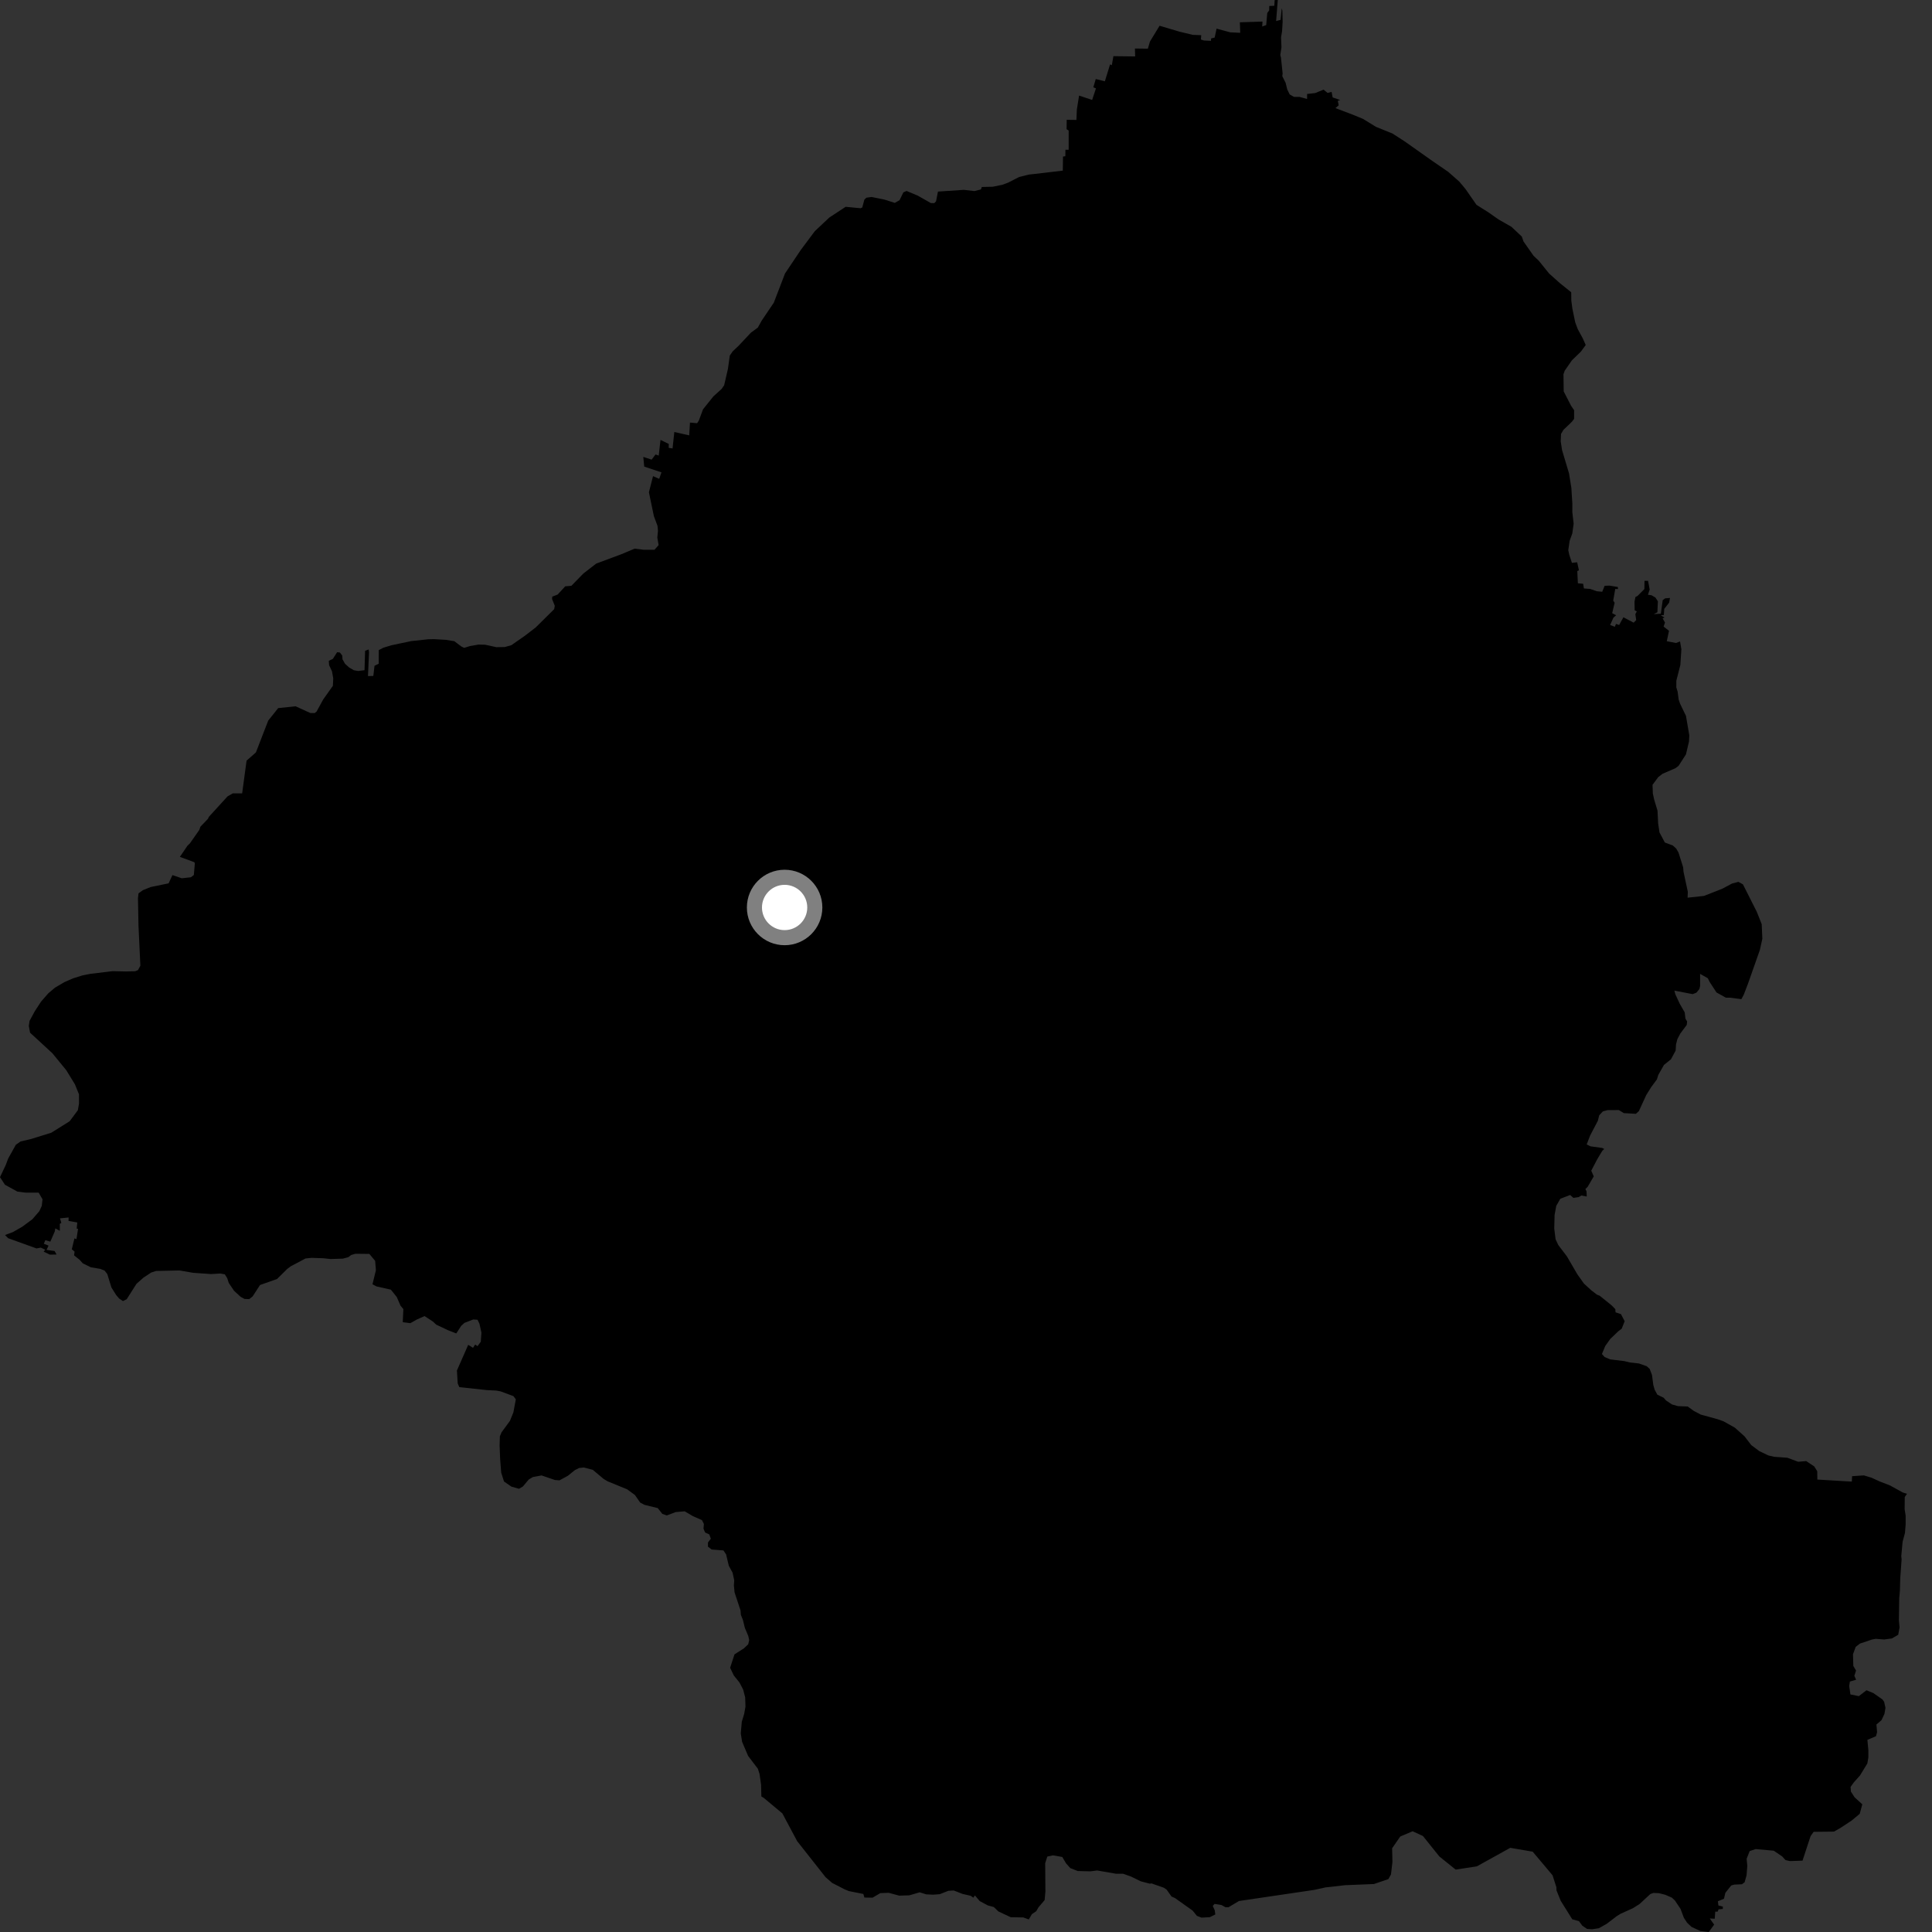 <?xml version="1.0" encoding="utf-8" ?>
<svg baseProfile="full" height="1024" version="1.1" width="1024" xmlns="http://www.w3.org/2000/svg" xmlns:ev="http://www.w3.org/2001/xml-events" xmlns:xlink="http://www.w3.org/1999/xlink"><rect width="100%" height="100%" fill="#333333" stroke="none"/><defs /><polygon fill="black" points="831.751,294.07 831.22,291.591 831.938,286.617 833.361,282.709 834.071,277.564 833.37,271.53 833.38,266.918 832.851,258.576 831.622,250.942 827.913,238.513 827.211,233.898 827.387,229.992 828.632,227.856 833.062,223.613 834.302,222.017 834.314,217.399 832.716,215.085 828.795,207.462 828.676,198.349 829.305,196.524 833.142,190.976 837.863,186.412 840.466,182.867 838.871,179.274 836.212,174.391 834.898,170.822 833.425,163.755 832.832,159.39 832.781,154.907 826.652,149.975 821.046,144.955 815.597,138.199 812.802,135.552 807.473,127.955 806.594,125.387 801.084,120.205 794.268,116.322 788.737,112.44 782.574,108.571 776.728,100.158 773.477,96.277 767.621,91.112 759.175,85.301 744.55,74.97 738.047,70.771 729.282,67.228 722.469,63.035 716.95,60.763 707.826,57.304 709.536,55.821 709.061,53.462 710.319,52.999 706.334,51.646 705.765,48.698 703.654,49.263 701.518,47.505 697.088,49.322 692.793,49.811 692.783,52.449 688.756,51.359 685.849,51.356 683.579,50.062 682.285,47.46 681.404,43.899 679.641,40.349 679.817,38.931 678.941,30.582 678.587,29.169 679.205,25.058 678.985,19.751 679.523,16.573 679.82,11.608 679.669,5.593 679.352,4.394 678.731,10.521 676.37,11.163 677.25,0.0 675.606,0.041 675.401,3.07 672.736,3.162 672.699,5.513 671.671,6.89 671.116,13.271 668.993,14.058 669.154,11.433 657.159,11.82 657.344,17.389 652.057,17.134 644.808,15.181 643.799,19.914 641.879,20.389 641.864,21.656 638.079,21.468 636.502,20.942 636.681,18.642 632.234,18.486 625.092,16.765 614.602,13.644 609.518,21.986 608.388,25.796 601.545,25.709 601.652,29.91 590.13,29.772 589.297,34.539 588.36,34.141 585.598,43.094 580.782,41.895 579.482,46.271 580.878,46.857 578.853,52.97 571.937,50.656 570.757,58.019 570.523,63.567 565.38,63.509 565.314,68.471 566.418,69.186 566.413,79.377 564.698,79.365 564.653,82.795 563.406,82.971 563.307,90.433 548.468,92.183 545.333,92.526 540.159,93.806 534.35,96.793 531.366,97.899 526.204,98.985 520.383,99.097 519.904,100.4 516.44,101.266 510.861,100.618 497.143,101.539 496.115,106.715 495.188,107.666 493.373,107.63 486.426,103.689 480.492,101.206 478.795,101.973 476.789,106.088 474.278,107.544 468.865,105.808 461.983,104.406 459.188,104.78 458.129,105.831 457.023,109.959 456.144,110.372 448.208,109.612 439.531,115.311 431.872,122.528 424.399,132.532 416.074,144.953 410.136,160.423 403.698,169.96 401.66,173.639 398.001,176.316 391.552,183.19 388.359,186.209 386.805,188.463 385.817,195.526 383.808,204.213 382.49,206.124 378.114,210.092 372.614,216.943 370.416,222.89 369.488,224.31 365.703,223.974 365.3,230.755 357.406,228.976 356.467,237.684 354.431,237.376 354.465,235.3 350.076,233.16 349.143,241.462 347.453,240.883 345.366,243.618 340.965,242.17 341.452,247.309 350.584,250.343 349.39,253.795 346.125,252.356 343.94,260.913 346.566,273.555 348.493,278.711 348.74,281.364 348.389,284.964 349.087,288.918 346.903,291.387 341.125,291.383 336.354,290.794 329.521,293.674 315.997,298.721 309.17,304.005 302.846,310.489 299.579,310.768 295.566,315.121 292.707,316.234 292.604,317.485 294.042,321.068 293.729,322.867 283.971,332.523 278.384,336.839 271.051,341.95 267.588,342.939 263.113,343.022 257.122,341.71 253.627,341.637 249.14,342.412 246.05,343.376 244.522,342.654 240.805,339.843 236.335,339.128 230.016,338.757 226.972,338.823 217.937,339.797 207.418,342.016 203.091,343.342 200.75,344.583 200.725,351.773 198.496,352.883 197.87,358.267 195.037,358.336 195.589,345.76 195.407,344.216 193.509,344.955 193.202,355.22 189.808,355.635 187.528,355.234 185.037,353.779 182.867,351.809 181.542,349.469 181.38,347.415 180.141,345.852 178.673,345.69 176.398,349.247 174.272,350.236 174.439,352.554 175.958,355.787 176.622,359.523 176.434,363.498 171.315,370.714 167.793,377.135 166.799,377.942 164.471,377.907 156.668,374.346 147.445,375.317 142.162,381.928 135.635,398.802 130.686,403.164 128.342,420.505 123.388,420.498 120.633,422.066 110.717,432.926 110.22,433.998 106.22,438.167 105.641,439.86 100.629,447.031 99.363,448.242 95.336,454.156 103.02,456.991 103.27,457.65 102.741,463.75 101.182,464.975 96.335,465.499 91.402,463.824 89.363,468.187 79.841,470.156 75.727,471.819 73.431,473.467 73.127,475.955 73.392,490.353 74.399,511.858 73.128,514.184 71.661,514.777 66.707,514.888 59.617,514.739 47.905,516.159 43.725,516.981 38.72,518.551 34.119,520.55 29.155,523.471 25.572,526.504 21.758,530.882 18.402,536.027 15.664,541.104 15.261,543.787 15.942,547.352 27.77,558.252 35.132,567.243 39.715,574.721 41.868,580.04 41.875,584.914 41.254,588.453 36.921,594.28 27.189,600.37 16.533,603.674 10.898,604.996 8.38,606.775 4.335,614.053 3.036,617.497 0.0,623.927 2.635,627.949 9.218,631.566 13.397,632.108 20.494,632.128 22.534,635.656 22.157,639.091 20.881,641.902 17.152,646.239 11.76,650.212 6.848,653.027 2.652,654.586 4.296,656.262 19.361,661.703 21.629,661.261 23.995,662.387 23.123,663.384 26.431,664.983 29.998,664.925 28.933,663.057 24.682,662.464 25.734,660.19 23.232,659.214 24.033,657.324 26.68,658.098 29.013,652.726 29.322,651.062 31.704,652.363 31.702,648.673 32.513,648.147 31.805,645.754 36.371,645.288 36.323,647.121 40.973,647.927 40.641,651.17 41.368,651.297 40.522,656.794 39.468,656.342 38.059,662.124 39.521,663.375 39.266,665.368 42.265,667.77 43.857,669.587 48.178,671.698 53.034,672.508 55.406,673.408 56.866,675.274 59.057,682.385 61.567,686.396 63.16,688.255 65.169,689.599 67.144,688.624 72.328,680.467 76.064,677.15 80.131,674.465 82.731,673.636 95.145,673.367 102.312,674.609 111.811,675.273 116.81,674.993 119.152,675.409 120.437,677.475 121.248,679.972 124.033,684.119 127.555,687.357 129.61,688.464 132.1,688.565 133.913,687.103 137.82,681.079 146.837,677.892 152.228,672.574 154.129,671.156 161.896,667.031 165.052,666.692 171.358,666.895 175.178,667.306 181.734,667.103 184.574,666.347 186.186,665.157 188.366,664.522 195.767,664.6 198.837,668.286 199.242,673.214 197.42,680.704 199.556,681.831 207.173,683.552 210.291,687.454 212.293,692.044 213.789,693.856 213.469,700.793 217.492,701.308 220.933,699.372 225.029,697.549 229.444,700.439 231.217,702.092 237.426,705.025 241.843,706.755 244.428,702.74 246.159,701.161 250.852,699.349 253.098,699.501 254.115,701.57 255.175,706.348 254.826,711.162 253.103,713.48 251.851,712.647 250.705,714.381 248.17,712.776 242.179,726.395 242.593,733.245 243.45,735.21 258.061,736.784 263.024,737.026 265.318,737.446 272.117,739.976 273.395,741.66 272.097,748.626 270.254,753.14 265.839,759.139 264.939,761.289 264.802,766.204 265.091,773.436 265.655,780.55 267.126,785.207 271.035,787.925 275.083,789.094 277.154,787.867 280.231,784.183 282.435,782.865 287.065,782.011 294.065,784.421 296.537,784.617 300.96,782.208 304.765,779.151 307.015,778.06 309.464,777.803 314.191,779.033 319.962,783.883 322.061,785.129 332.43,789.378 336.53,792.402 339.305,796.381 341.538,797.589 348.632,799.327 351.038,802.395 353.419,803.214 358.126,801.431 362.881,801.025 367.334,803.623 372.061,805.711 373.074,807.719 372.871,810.253 373.742,812.27 375.929,813.26 376.755,815.543 375.242,817.532 375.227,819.761 377.183,821.271 383.447,821.76 384.856,823.888 386.284,829.89 388.268,833.516 389.159,837.6 388.975,840.268 389.333,843.993 392.504,853.59 392.682,855.905 393.747,858.564 394.798,862.835 396.601,867.109 397.086,869.265 396.564,871.508 394.337,873.623 389.299,876.845 386.984,883.954 388.932,888.036 391.943,891.774 393.887,895.507 394.952,899.596 395.118,904.567 394.408,908.475 393.166,912.56 392.632,918.766 393.336,923.211 396.516,930.678 401.698,937.488 402.571,940.208 403.388,945.964 403.538,952.152 404.918,953.006 414.66,961.132 422.506,975.839 437.577,994.959 441.044,997.977 447.791,1001.454 449.967,1002.32 457.588,1003.841 458.151,1005.735 462.476,1005.807 466.612,1003.383 471.041,1003.23 476.587,1004.73 481.974,1004.558 487.461,1002.966 490.917,1004.045 494.578,1004.219 498.082,1003.958 502.677,1002.157 505.498,1002 510.236,1003.836 514.497,1004.81 515.868,1005.807 516.729,1004.624 519.284,1007.615 523.548,1009.907 526.743,1010.764 529.164,1013.103 535.71,1016.167 542.385,1016.286 545.283,1017.344 546.917,1014.542 549.238,1012.965 550.404,1010.941 553.681,1007.069 554.085,1002.542 553.973,987.515 555.107,983.997 558.117,983.377 563.02,984.233 565.052,987.636 567.289,990.147 571.258,991.68 577.93,991.846 581.497,991.386 591.467,993.116 595.282,993.121 599.487,994.625 604.615,997.128 609.464,998.402 610.3,998.237 616.866,1000.54 618.32,1001.525 620.933,1005.203 622.764,1006.007 632.121,1012.658 634.368,1015.435 636.82,1016.38 641.261,1016.133 644.127,1014.703 643.837,1012.485 642.785,1010.176 643.743,1009.116 647.451,1009.714 649.494,1010.861 651.132,1010.879 656.686,1007.574 696.589,1001.679 702.607,1000.353 713.008,999.185 728.225,998.57 735.883,995.96 737.241,993.502 738.018,986.951 737.858,979.619 742.162,973.393 748.719,970.607 754.197,973.131 762.869,983.953 771.53,990.924 782.767,989.208 800.475,979.385 812.358,981.428 822.888,993.937 824.908,1000.236 824.965,1001.915 827.206,1007.454 833.329,1017.26 836.892,1018.259 838.664,1020.664 841.173,1022.374 843.828,1022.551 847.425,1022.005 851.587,1019.659 856.912,1015.604 858.978,1014.323 865.495,1011.379 868.952,1009.213 874.702,1003.884 876.325,1003.299 879.336,1003.436 882.636,1004.276 886.124,1005.785 887.76,1007.343 890.718,1011.743 892.483,1016.452 894.182,1019.072 896.567,1021.315 901.243,1023.472 905.687,1024.0 908.535,1020.086 906.219,1016.835 908.843,1016.967 909.115,1013.21 910.377,1013.22 910.895,1011.977 913.115,1011.777 913.164,1010.542 910.788,1009.937 910.519,1007.7 913.734,1006.375 914.49,1003.209 917.601,999.329 919.181,998.876 923.262,998.7 924.684,997.629 925.718,993.9 926.109,988.929 925.749,985.2 927.355,981.114 930.546,980.046 940.131,980.916 944.575,983.932 946.352,985.879 948.657,986.41 955.372,986.177 959.638,973.204 961.26,970.9 972.081,970.785 975.571,968.779 981.331,964.987 985.695,961.372 987.058,956.328 982.974,952.608 981.021,949.592 980.844,947.111 982.628,944.622 985.822,941.062 989.733,934.667 990.272,931.472 990.265,927.563 989.75,922.16 994.304,920.235 994.895,918.099 994.545,914.024 997.2,911.758 998.805,908.374 999.333,905.18 998.63,901.988 997.744,900.749 992.95,897.379 989.262,895.876 985.24,898.986 980.767,898.094 980.105,893.598 980.485,891.256 983.772,890.29 982.84,888.229 983.741,885.428 982.304,883.004 982.12,876.795 983.556,872.878 985.862,871.104 992.251,868.965 994.203,868.608 998.637,868.963 1002.722,868.423 1006.094,866.47 1006.807,862.559 1006.454,858.838 1006.635,847.117 1006.995,843.03 1007.175,836.458 1007.894,826.521 1007.712,824.744 1008.427,817.108 1009.671,812.495 1010.032,808.052 1010.03,803.32 1009.502,799.96 1009.561,793.463 1010.747,791.745 1008.48,791.034 1001.738,787.309 996.235,785.182 991.978,783.226 987.89,781.99 981.652,782.412 981.502,785.275 963.227,784.202 963.175,779.789 961.59,777.233 957.321,774.403 953.06,774.765 947.377,772.642 940.265,772.121 937.248,771.412 932.449,769.111 928.194,765.921 924.649,761.299 919.504,756.686 913.468,753.308 910.456,752.239 901.424,749.75 897.7,747.782 894.516,745.471 889.379,745.287 886.194,744.39 883.009,742.253 881.774,740.828 878.443,739.222 876.995,736.554 876.285,734.067 875.588,728.739 874.348,725.529 872.759,724.112 868.688,722.674 863.911,722.133 860.908,721.411 853.47,720.508 850.472,719.253 849.057,717.652 850.825,713.391 853.48,709.671 857.737,705.597 859.531,704.248 861.103,700.274 859.159,696.537 856.271,695.55 856.154,693.868 854.035,691.729 847.85,686.747 846.427,686.202 843.42,683.892 839.522,680.323 835.992,675.344 830.507,665.921 825.915,659.878 824.494,656.854 823.785,651.174 823.971,643.893 824.864,639.098 827.001,635.37 832.208,633.367 833.925,634.898 836.7,634.492 838.195,633.634 841.023,634.191 840.875,631.353 840.278,630.243 841.522,629.004 844.716,623.503 843.396,620.482 846.594,614.378 849.302,609.887 850.28,608.963 849.142,608.432 842.961,607.571 840.977,606.581 842.798,601.848 846.888,594.054 847.621,591.145 849.549,589.063 852.112,588.379 858.016,588.357 860.671,589.975 867.037,590.346 868.636,588.926 872.537,580.415 875.189,576.16 878.203,572.082 878.909,569.776 881.922,564.451 885.644,561.443 888.126,556.83 888.313,553.641 889.023,550.793 890.612,547.779 894.001,543.245 894.218,541.427 893.321,539.897 892.932,536.591 890.272,531.97 887.978,526.994 887.448,525.037 897.138,526.913 899.134,526.131 900.735,524.181 901.09,522.578 901.089,516.18 905.171,518.481 906.235,520.614 909.779,526.018 914.737,528.795 916.867,528.79 922.972,529.571 924.252,527.158 926.506,521.277 932.785,503.428 934.078,497.562 933.741,489.837 931.143,483.291 923.793,468.723 921.371,467.398 917.985,468.302 912.889,471.021 903.173,474.849 894.458,475.793 894.583,472.668 892.286,462.009 892.112,459.7 889.642,451.88 888.408,449.747 886.636,448.14 882.392,446.534 879.56,441.202 878.853,436.409 878.514,429.659 876.747,423.797 876.047,420.597 875.873,415.973 878.89,411.896 881.183,410.129 888.091,407.124 889.694,405.891 893.581,399.862 895.186,393.111 895.364,389.747 893.601,379.443 890.429,372.871 889.72,370.734 889.189,366.651 888.482,364.341 888.49,360.793 890.621,352.451 891.161,344.107 890.458,339.984 888.307,340.802 883.431,339.846 884.613,334.342 881.752,332.097 882.474,329.943 881.243,327.762 882.224,327.292 880.23,326.134 881.862,325.984 882.1,322.695 884.683,319.415 885.135,316.932 882.578,317.126 881.271,318.093 880.287,325.268 876.541,325.513 878.451,324.5 878.71,318.714 877.427,316.717 875.324,315.487 873.453,315.248 874.362,312.464 873.505,307.862 871.632,307.847 871.546,312.227 867.963,315.824 866.781,316.456 866.327,318.938 866.4,323.483 867.532,324.083 866.766,325.483 867.222,328.676 865.852,330.02 860.45,327.162 858.181,331.261 856.504,330.696 855.897,332.209 853.398,331.27 855.173,327.332 856.593,326.101 854.489,325.003 855.783,319.501 855.039,318.303 856.118,312.149 857.587,312.212 857.485,311.131 853.093,310.391 850.486,310.481 849.211,313.658 846.274,313.358 842.813,312.146 839.503,311.893 839.092,309.404 836.317,309.165 835.992,302.663 836.871,302.304 835.932,298.018 833.162,298.34 831.751,294.07" /><circle cx="415.862" cy="480.983" fill="rgb(100%,100%,100%)" r="16" stroke="grey" stroke-width="8" /></svg>